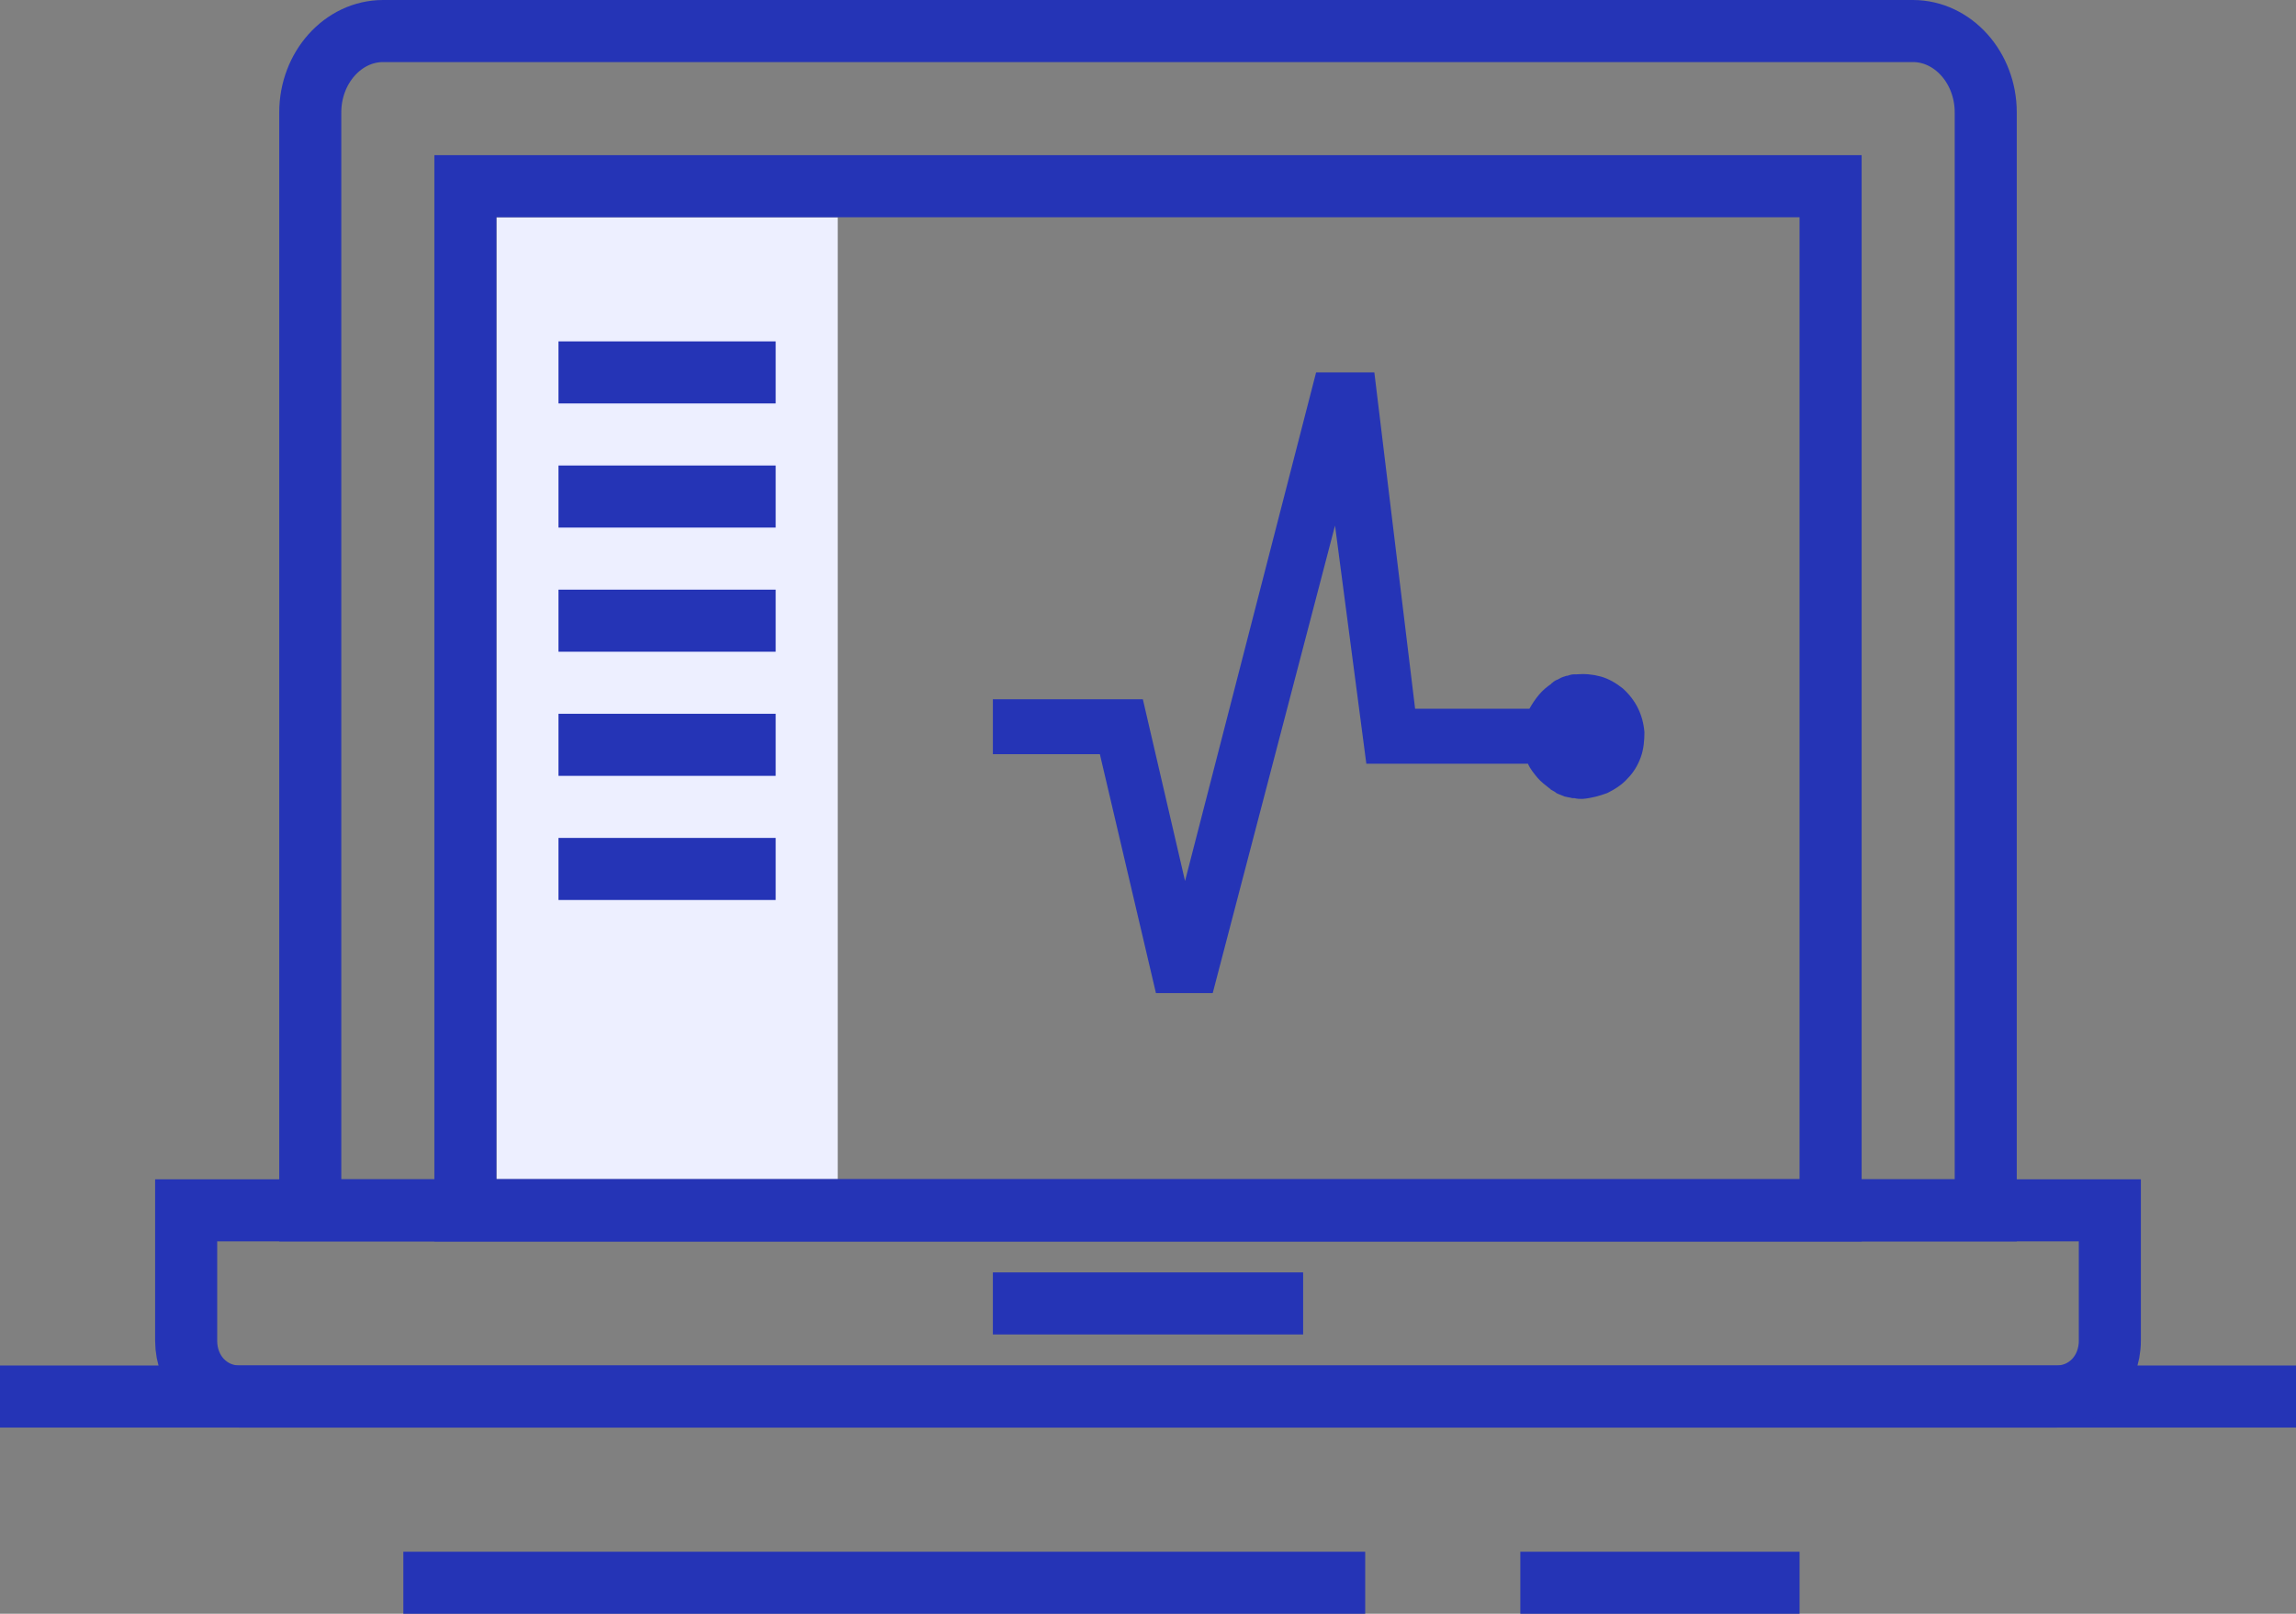 <svg width="74" height="52" viewBox="0 0 74 52" fill="none" xmlns="http://www.w3.org/2000/svg">
<rect x="0" y="0" width="74" height="52" fill="#808080" stroke="none"/>
<path d="M0 45H74" stroke="#2534B6" stroke-width="2" stroke-miterlimit="10"/>
<path d="M13 51H44" stroke="#2534B6" stroke-width="2" stroke-miterlimit="10"/>
<path d="M49 51H58" stroke="#2534B6" stroke-width="2" stroke-miterlimit="10"/>
<path d="M27 7H16V38H27V7Z" fill="#EDEFFF"/>
<path d="M19 12H24" stroke="#2534B6" stroke-width="2" stroke-miterlimit="10" stroke-linecap="square"/>
<path d="M19 16H24" stroke="#2534B6" stroke-width="2" stroke-miterlimit="10" stroke-linecap="square"/>
<path d="M19 20H24" stroke="#2534B6" stroke-width="2" stroke-miterlimit="10" stroke-linecap="square"/>
<path d="M19 24H24" stroke="#2534B6" stroke-width="2" stroke-miterlimit="10" stroke-linecap="square"/>
<path d="M19 28H24" stroke="#2534B6" stroke-width="2" stroke-miterlimit="10" stroke-linecap="square"/>
<path d="M64 33.103V39H10V3.621C10 2.179 11.056 1 12.348 1H61.652C62.944 1 64 2.179 64 3.621V10.238V33.103Z" stroke="#2534B6" stroke-width="2" stroke-miterlimit="10" stroke-linecap="square"/>
<path d="M46.405 6H59V8.792V33.288V39H15V6H27.375H46.405Z" stroke="#2534B6" stroke-width="2" stroke-miterlimit="10" stroke-linecap="square"/>
<path d="M33 42H41" stroke="#2534B6" stroke-width="2" stroke-miterlimit="10" stroke-linecap="square"/>
<path d="M66.278 45H7.722C6.746 45 6 44.22 6 43.2V39H68V43.2C68 44.22 67.254 45 66.278 45Z" stroke="#2534B6" stroke-width="2" stroke-miterlimit="10" stroke-linecap="square"/>
<path d="M51.803 25.554C52.038 25.436 52.273 25.294 52.46 25.081C52.648 24.893 52.789 24.656 52.883 24.397C52.977 24.137 53 23.854 53 23.594C52.977 23.311 52.906 23.051 52.789 22.815C52.672 22.578 52.507 22.366 52.296 22.177C52.085 22.012 51.85 21.87 51.592 21.799C51.334 21.729 51.076 21.705 50.794 21.729C50.771 21.729 50.748 21.729 50.724 21.729C50.654 21.729 50.583 21.752 50.513 21.776H50.489C50.419 21.799 50.325 21.823 50.255 21.87C50.231 21.87 50.231 21.894 50.208 21.894C50.137 21.917 50.067 21.965 50.02 22.012C50.02 22.012 49.997 22.012 49.997 22.035C49.856 22.13 49.715 22.248 49.598 22.39C49.48 22.531 49.387 22.673 49.293 22.838H45.609L44.295 12H42.418L38.194 28.387L36.834 22.531H32V24.302H35.449L37.256 32H39.086L43.028 16.935L44.037 24.609H49.246C49.316 24.774 49.434 24.916 49.551 25.058C49.668 25.2 49.809 25.294 49.95 25.412C49.95 25.412 49.973 25.412 49.973 25.436C50.044 25.483 50.114 25.506 50.161 25.554C50.184 25.554 50.184 25.577 50.208 25.577C50.278 25.601 50.372 25.648 50.443 25.672H50.466C50.536 25.695 50.607 25.695 50.677 25.719C50.701 25.719 50.724 25.719 50.748 25.719C50.841 25.743 50.912 25.743 51.006 25.743C51.287 25.719 51.545 25.648 51.803 25.554Z" fill="#2534B6"/>
</svg>
